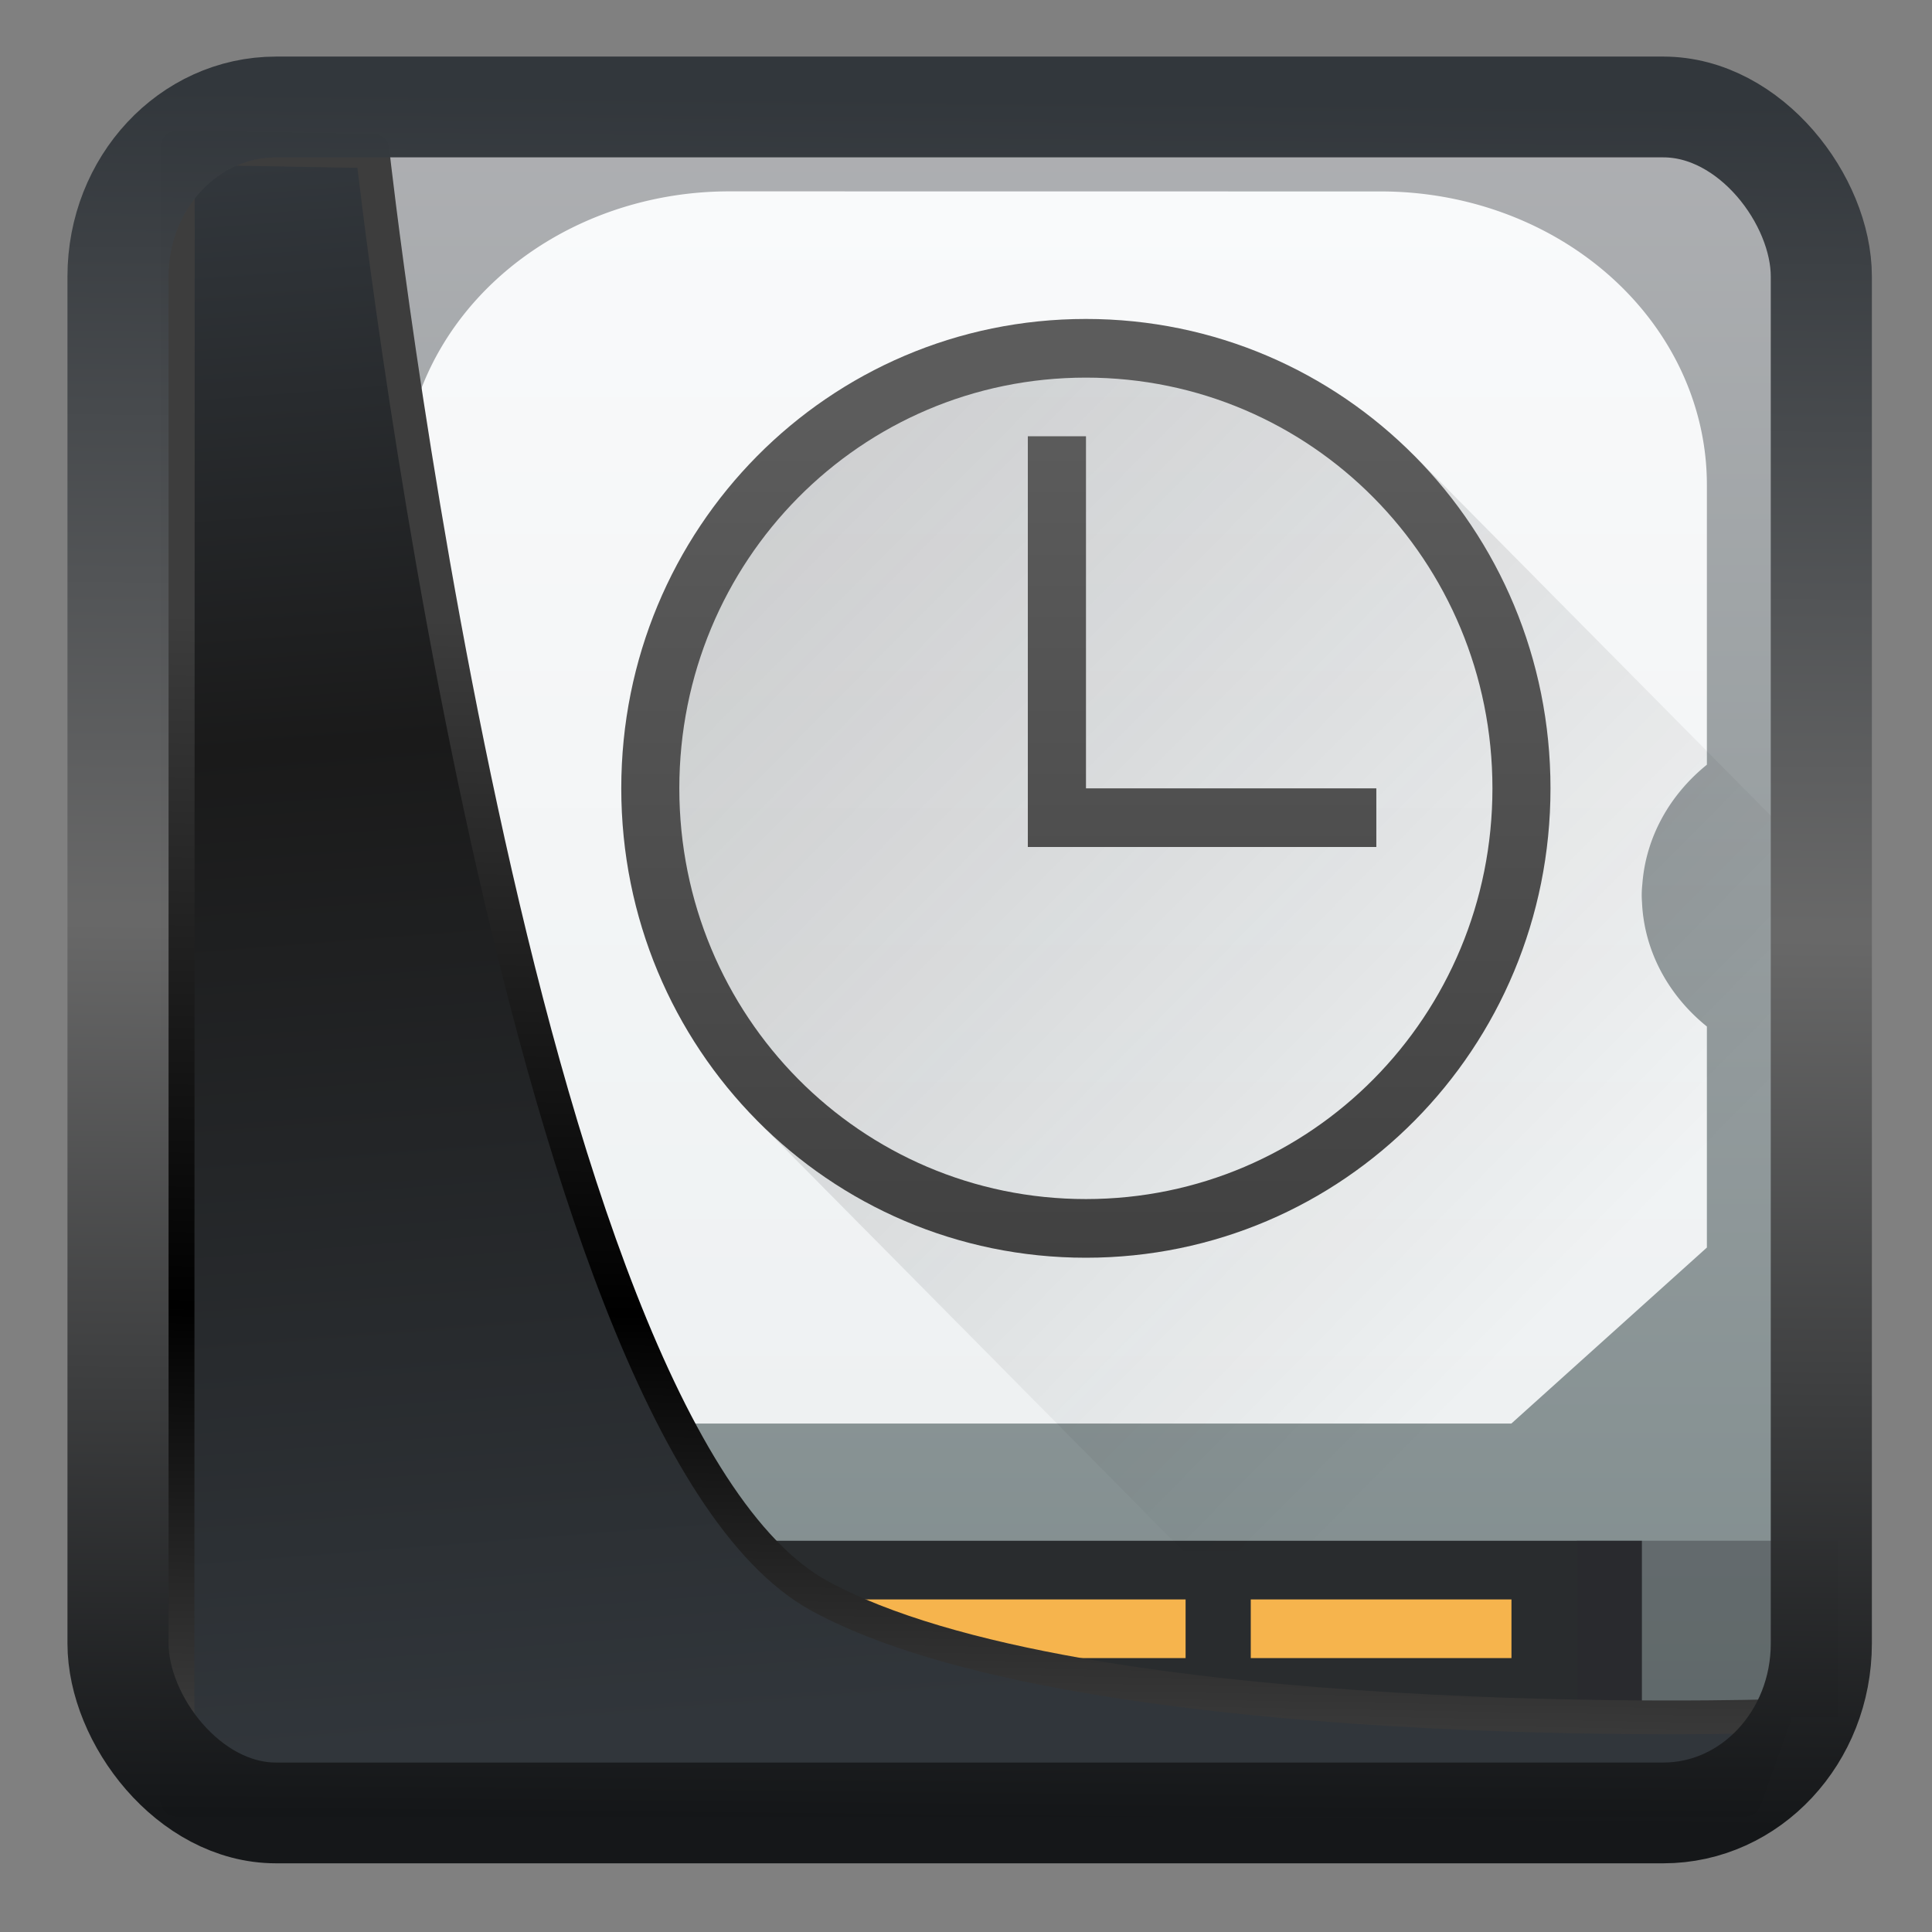 <svg width="22" height="22" version="1.1" viewBox="0 0 22 22" xmlns="http://www.w3.org/2000/svg" xmlns:xlink="http://www.w3.org/1999/xlink">
<rect x="0" y="0" width="22" height="22" fill="#808080" stroke="none"/>
<defs>
<linearGradient id="linearGradient3403" x1="6.949" x2="11.215" y1="4.555" y2="59.052" gradientUnits="userSpaceOnUse">
<stop style="stop-color:#32373c" offset="0"/>
<stop style="stop-color:#1a1a1a" offset=".368"/>
<stop style="stop-color:#31363b" offset="1"/>
</linearGradient>
<linearGradient id="linearGradient20558" x1="25.802" x2="25.111" y1="20.374" y2="58.913" gradientUnits="userSpaceOnUse">
<stop style="stop-color:#3d3d3d" offset="0"/>
<stop offset=".618"/>
<stop style="stop-color:#3d3d3d" offset="1"/>
</linearGradient>
<linearGradient id="linearGradient4557" x1="43.5" x2="44.142" y1="64.012" y2=".306" gradientTransform="translate(.361 -.13)" gradientUnits="userSpaceOnUse">
<stop style="stop-color:#141618" offset="0"/>
<stop style="stop-color:#686868" offset=".518"/>
<stop style="stop-color:#31363b" offset="1"/>
</linearGradient>
<linearGradient id="c-3" x1="388.42" x2="388.42" y1="557.8" y2="505.8" gradientTransform="matrix(.392 0 0 .36 -152.04 -180.06)" gradientUnits="userSpaceOnUse">
<stop stop-color="#7f8c8d" offset="0"/>
<stop stop-color="#afb0b3" offset="1"/>
</linearGradient>
<linearGradient id="d-7" x1="-421.45" x2="-410.45" y1="-504.2" y2="-493.2" gradientTransform="matrix(.668 0 0 .668 .276 .559)" gradientUnits="userSpaceOnUse" xlink:href="#b-5"/>
<linearGradient id="b-5">
<stop stop-color="#292c2f" offset="0"/>
<stop stop-opacity="0" offset="1"/>
</linearGradient>
<linearGradient id="e-5" x1="1.333" x2="1.333" y1="48.714" y2="9.714" gradientTransform="matrix(.349 0 0 .36 -.189 -.262)" gradientUnits="userSpaceOnUse">
<stop stop-color="#eef1f2" offset="0"/>
<stop stop-color="#f9fafb" offset="1"/>
</linearGradient>
<linearGradient id="f-6" x1="10" x2="24" y1="9" y2="23" gradientTransform="matrix(.595 0 0 .668 1.756 .676)" gradientUnits="userSpaceOnUse" xlink:href="#b-5"/>
<linearGradient id="g" x1="-11.306" x2="-11.306" y1="23.62" y2="7.62" gradientTransform="matrix(.595 0 0 .668 1.756 .676)" gradientUnits="userSpaceOnUse">
<stop stop-color="#3e3e3e" offset="0"/>
<stop stop-color="#5c5c5c" offset="1"/>
</linearGradient>
</defs>
<g transform="matrix(1.111 0 0 1 -.167 -1.053)">
<path d="m6.289 1.896c-1.851 0-3.341 1.49-3.341 3.341v15.366h16.034v-15.366c0-1.851-1.49-3.341-3.341-3.341z" style="fill:url(#c-3);stroke-width:.668"/>
<path d="m4.953 18.598h12.026v2.004h-12.026z" style="fill:#292c2e;stroke-width:.668"/>
<path d="m6.289 19.266h6.013v0.668h-6.013zm6.681 0h2.672v0.668h-2.672z" style="fill:#f6b44d;stroke-width:.668"/>
<path d="m16.311 18.598h2.672v2.004h-2.672zm-13.362 0h2.672v2.004h-2.672z" style="fill:#292c2f;opacity:.2;stroke-width:.668"/>
<path d="m2.949 18.598h2.672v2.004h-0.668zm13.362 0h2.672v2.004h-2.672z" style="fill:#292c2f;opacity:.2;stroke-width:.668"/>
<path d="m16.668 4.211 2.315 2.314v14.078h-9.353l-5.345-5.345z" style="fill:url(#d-7);opacity:.2;stroke-width:.668"/>
<path d="m7.625 3.232a3.341 3.341 0 0 0-3.341 3.341v3.186a2.004 2.004 0 0 1 0.665 1.414 1.336 1.336 0 0 1 0.003 0.077 1.336 1.336 0 0 1-0.007 0.134 2.004 2.004 0 0 1 0 0.003 2.004 2.004 0 0 1-0.661 1.353v2.519l2.004 2.004h9.353l2.004-2.004v-2.517a2.004 2.004 0 0 1-0.665-1.414 1.336 1.336 0 0 1-0.003-0.077 1.336 1.336 0 0 1 0.007-0.137 2.004 2.004 0 0 1 0.661-1.353v-3.187a3.341 3.341 0 0 0-3.341-3.341z" style="fill:url(#e-5);stroke-width:.668"/>
<path d="m12.278 18.715h6.146v-8.234l-3.772-4.234-3.371-1.562-3.572 2.004-0.929 3.341 1.13 3.783z" style="fill:url(#f-6);opacity:.2;stroke-width:.631"/>
<path d="m11.28 4.685c-2.638 0-4.762 2.384-4.762 5.345 0 2.961 2.124 5.345 4.762 5.345 2.638 0 4.762-2.384 4.762-5.345 0-2.961-2.124-5.345-4.762-5.345m0 0.668c2.308 0 4.167 2.086 4.167 4.677 0 2.591-1.858 4.677-4.167 4.677-2.308 0-4.167-2.086-4.167-4.677 0-2.591 1.858-4.677 4.167-4.677m-0.595 0.668v4.677h3.572v-0.668h-2.976v-4.009z" style="fill:url(#g);stroke-width:.631"/>
</g>
<path transform="matrix(.331 0 0 .331 .468 .365)" d="m4.704 3.982-0.013 56.82h53.904l1.022-2.866s-23.875 0.766-32.844-4.14c-10.516-5.753-15.372-49.697-15.372-49.697z" style="fill:url(#linearGradient3403);mix-blend-mode:normal;stroke-linejoin:round;stroke-width:1.162;stroke:url(#linearGradient20558)"/>
<rect transform="matrix(.31 0 0 .309 1.024 1.034)" x="1.032" y=".596" width="62.567" height="62.867" rx="5.803" ry="6.245" style="fill:none;stroke-linejoin:round;stroke-miterlimit:7.8;stroke-opacity:.995;stroke-width:3.714;stroke:url(#linearGradient4557)"/>
</svg>
